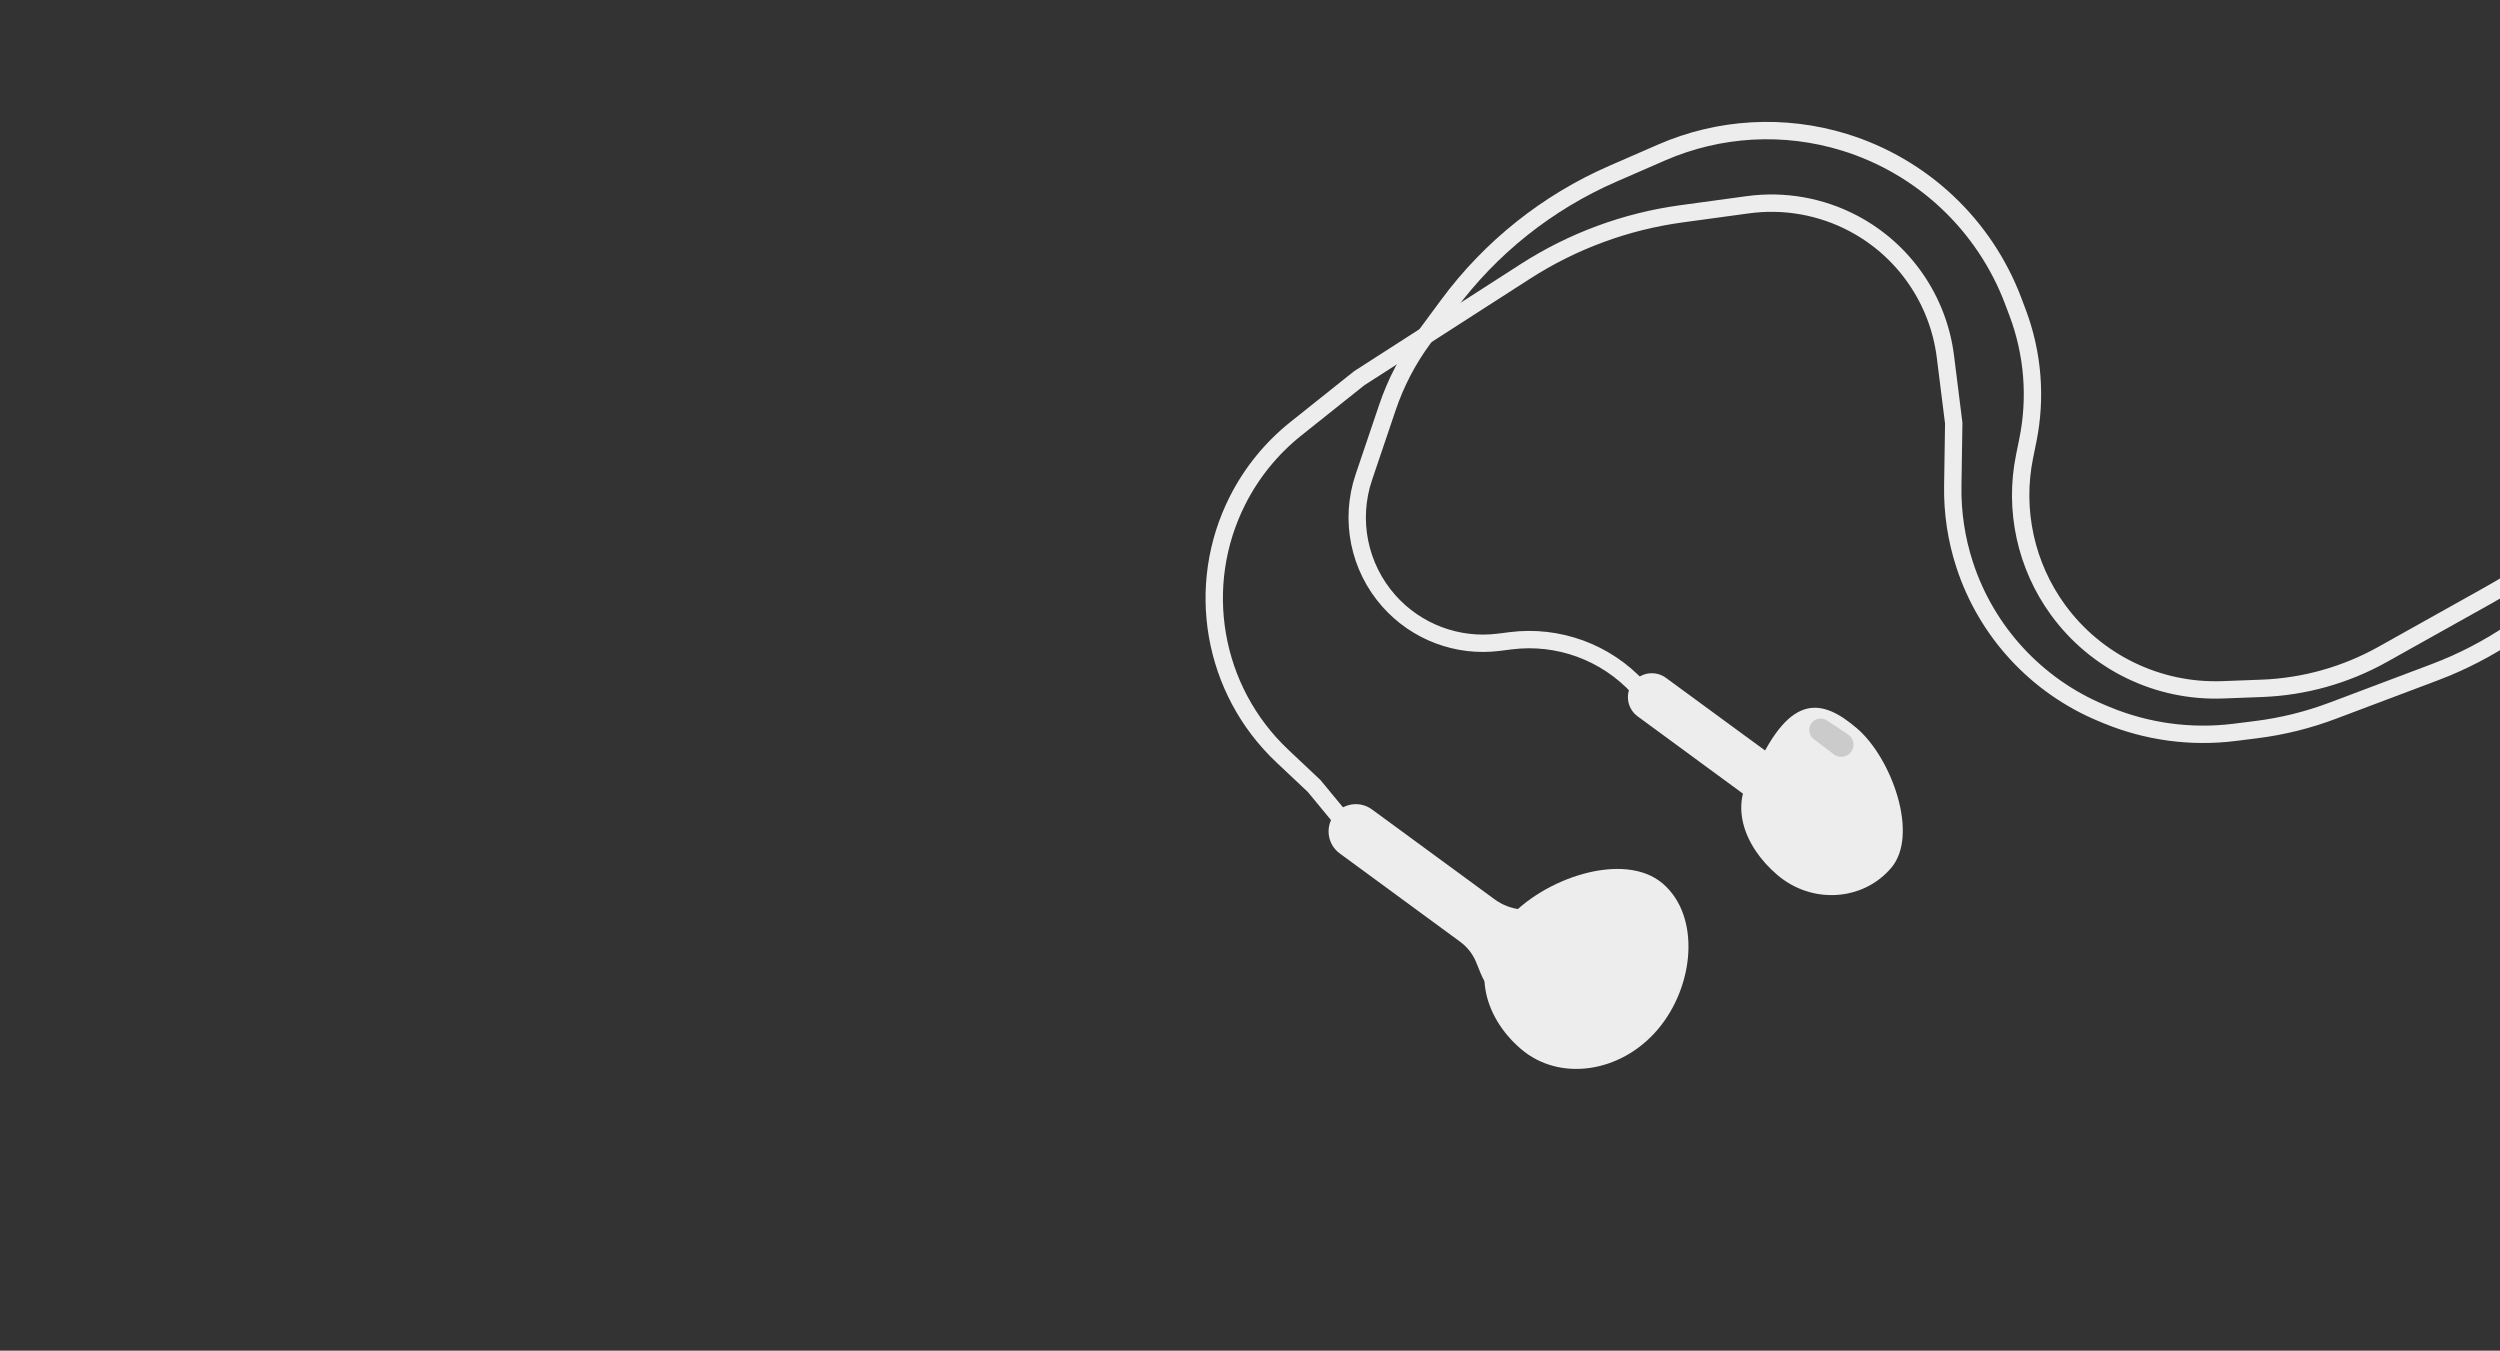 <svg width="1440" height="778" viewBox="0 0 1440 778" fill="none" xmlns="http://www.w3.org/2000/svg">
<rect x="0" y="0" width="1440" height="778" fill="#333333" stroke="none"/>
<g clip-path="url(#clip0_203_203)">
<path d="M957.693 508.887C979.729 527.732 976.054 568.194 954.696 593.168C933.338 618.142 898.161 623.11 876.125 604.265C854.089 585.42 846.17 555.438 867.528 530.464C888.886 505.49 935.657 490.042 957.693 508.887Z" fill="#EDEDED"/>
<path d="M771.68 491.572C764.312 486.168 763.094 475.64 769.032 468.696V468.696C774.374 462.45 783.629 461.377 790.257 466.237L860.863 517.997C865.448 521.358 870.869 523.393 876.533 523.88L879.986 524.177C892.572 525.259 902.681 535.008 904.219 547.546V547.546C908.021 578.552 864.632 589.774 852.925 560.813L850.324 554.379C848.4 549.619 845.188 545.489 841.048 542.453L771.68 491.572Z" fill="#EDEDED"/>
<path d="M1069.61 419.536C1089.45 436.506 1105.67 480.814 1089.28 499.969C1072.9 519.125 1043.54 520.897 1023.69 503.927C1003.85 486.957 995.188 461.747 1011.57 442.592C1031.47 398.737 1049.77 402.566 1069.61 419.536Z" fill="#EDEDED"/>
<path d="M943.304 412.659C936.844 407.921 935.776 398.69 940.982 392.602V392.602C945.666 387.125 953.78 386.185 959.593 390.446L1021.5 435.829C1025.52 438.776 1030.27 440.561 1035.24 440.987L1038.27 441.248C1049.3 442.196 1058.17 450.744 1059.51 461.738V461.738C1062.85 488.924 1024.8 498.764 1014.54 473.37L1012.26 467.729C1010.57 463.555 1007.76 459.934 1004.13 457.272L943.304 412.659Z" fill="#EDEDED"/>
<path d="M1044.77 415.193C1047 413.54 1050.03 413.46 1052.34 414.993L1064.51 423.06C1067.88 425.29 1068.64 429.935 1066.2 433.155V433.155C1063.87 436.238 1059.45 436.884 1056.37 434.552L1044.72 425.746C1041.21 423.093 1041.24 417.813 1044.77 415.193V415.193Z" fill="#CBCBCB"/>
<path d="M951.602 404.63L943.706 396.031C924.986 375.643 897.541 365.598 870.082 369.086L863.325 369.944C839.587 372.959 815.892 364.058 800.01 346.161V346.161C782.749 326.71 777.238 299.5 785.569 274.865L799.161 234.678C803.989 220.402 811.005 206.963 819.958 194.841L834.11 175.681C858.546 142.598 891.259 116.529 928.962 100.094L957.057 87.847C990.33 73.343 1027.7 71.25 1062.39 81.95V81.95C1107.15 95.759 1143.02 129.476 1159.58 173.301L1162.1 179.977C1170.98 203.502 1173.04 229.06 1168.02 253.702L1166.16 262.859C1159.87 293.736 1166.87 325.831 1185.42 351.297V351.297C1207.41 381.475 1242.98 398.732 1280.3 397.329L1302.79 396.484C1327.22 395.566 1351.08 388.864 1372.41 376.93L1432.94 343.064C1454.83 330.819 1475.63 316.737 1495.13 300.969L1547.05 258.986" stroke="#EDEDED" stroke-width="10"/>
<path d="M777.451 477.596L756.962 452.753L738.635 435.481C698.335 397.501 687.858 337.518 712.897 288.126V288.126C720.992 272.159 732.424 258.12 746.419 246.958L782.897 217.865L878.715 156.266C905.84 138.829 936.449 127.534 968.399 123.172L1006.74 117.938C1027.68 115.08 1048.99 118.865 1067.66 128.758V128.758C1096.74 144.165 1116.48 172.779 1120.56 205.432L1125.35 243.741L1124.8 279.985C1124.56 295.329 1126.86 310.606 1131.61 325.198V325.198C1144.19 363.868 1173.04 395.11 1210.58 410.725L1213.2 411.813C1236.56 421.528 1262.05 424.982 1287.15 421.834L1299.6 420.273C1314.65 418.385 1329.43 414.727 1343.62 409.374L1402.35 387.228C1433.97 375.305 1462.33 356.098 1485.14 331.165V331.165C1493.13 322.425 1501.83 314.36 1511.16 307.053L1551.57 275.38" stroke="#EDEDED" stroke-width="10"/>
</g>
<defs>
<clipPath id="clip0_203_203">
<rect width="1440" height="778" fill="white"/>
</clipPath>
</defs>
</svg>
